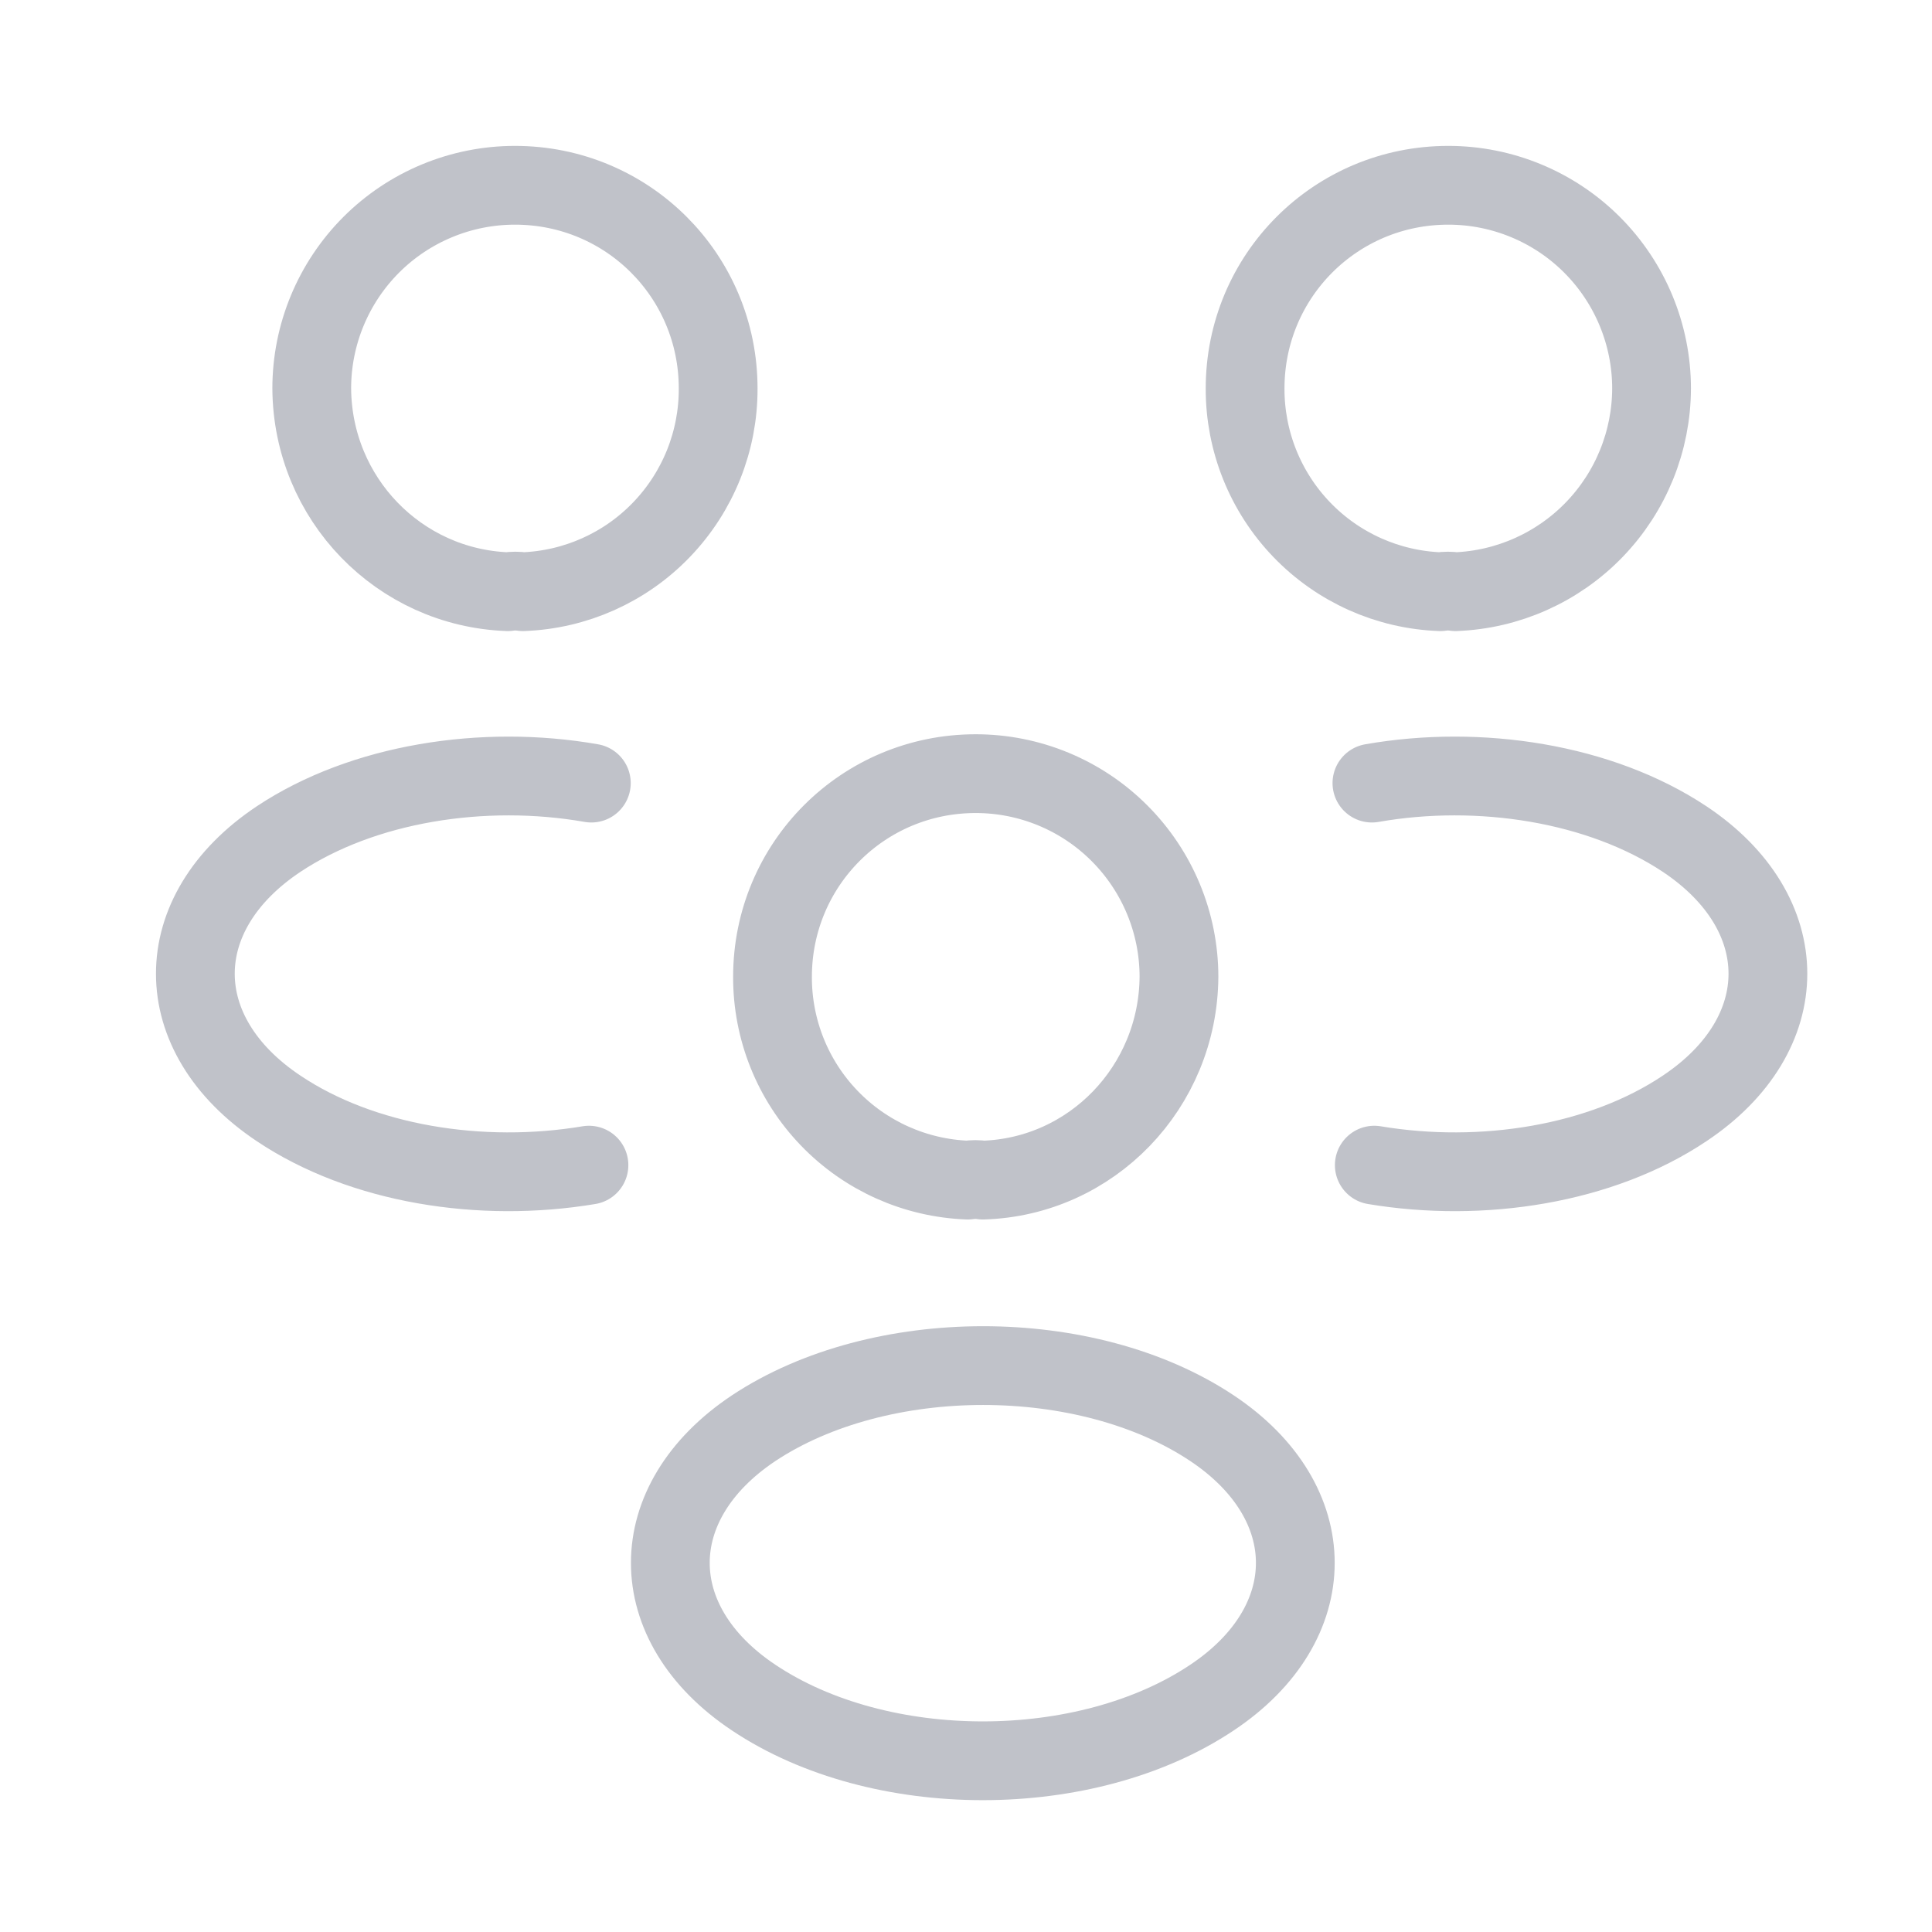 <svg width="39" height="39" viewBox="0 0 39 39" fill="none" xmlns="http://www.w3.org/2000/svg">
<path d="M27.742 23.52C29.92 23.885 32.321 23.504 34.006 22.375C36.248 20.88 36.248 18.431 34.006 16.937C32.305 15.808 29.872 15.426 27.694 15.808M11.889 23.52C9.711 23.885 7.31 23.504 5.625 22.375C3.383 20.88 3.383 18.431 5.625 16.937C7.326 15.808 9.759 15.426 11.937 15.808M29.379 11.944C29.279 11.928 29.177 11.928 29.077 11.944C28.016 11.906 27.012 11.457 26.276 10.691C25.54 9.925 25.131 8.904 25.134 7.842C25.134 5.568 26.963 3.74 29.236 3.74C30.324 3.74 31.368 4.172 32.137 4.941C32.906 5.711 33.339 6.754 33.339 7.842C33.336 8.905 32.922 9.925 32.184 10.69C31.446 11.454 30.441 11.904 29.379 11.944ZM10.252 11.944C10.347 11.928 10.458 11.928 10.554 11.944C11.615 11.906 12.62 11.457 13.355 10.691C14.091 9.925 14.501 8.904 14.497 7.842C14.497 5.568 12.668 3.74 10.395 3.74C9.307 3.74 8.263 4.172 7.494 4.941C6.725 5.711 6.293 6.754 6.293 7.842C6.308 10.068 8.057 11.865 10.252 11.944ZM19.839 23.822C19.739 23.806 19.637 23.806 19.537 23.822C18.476 23.783 17.471 23.334 16.736 22.568C16 21.803 15.591 20.781 15.594 19.719C15.594 17.446 17.423 15.617 19.696 15.617C20.784 15.617 21.828 16.049 22.597 16.819C23.366 17.588 23.799 18.631 23.799 19.719C23.783 21.945 22.034 23.758 19.839 23.822ZM15.213 28.83C12.971 30.325 12.971 32.773 15.213 34.268C17.756 35.969 21.922 35.969 24.466 34.268C26.708 32.773 26.708 30.325 24.466 28.83C21.938 27.145 17.756 27.145 15.213 28.83Z" stroke="#C0C2C9" stroke-width="1.59" stroke-linecap="round" stroke-linejoin="round"/>
</svg>

